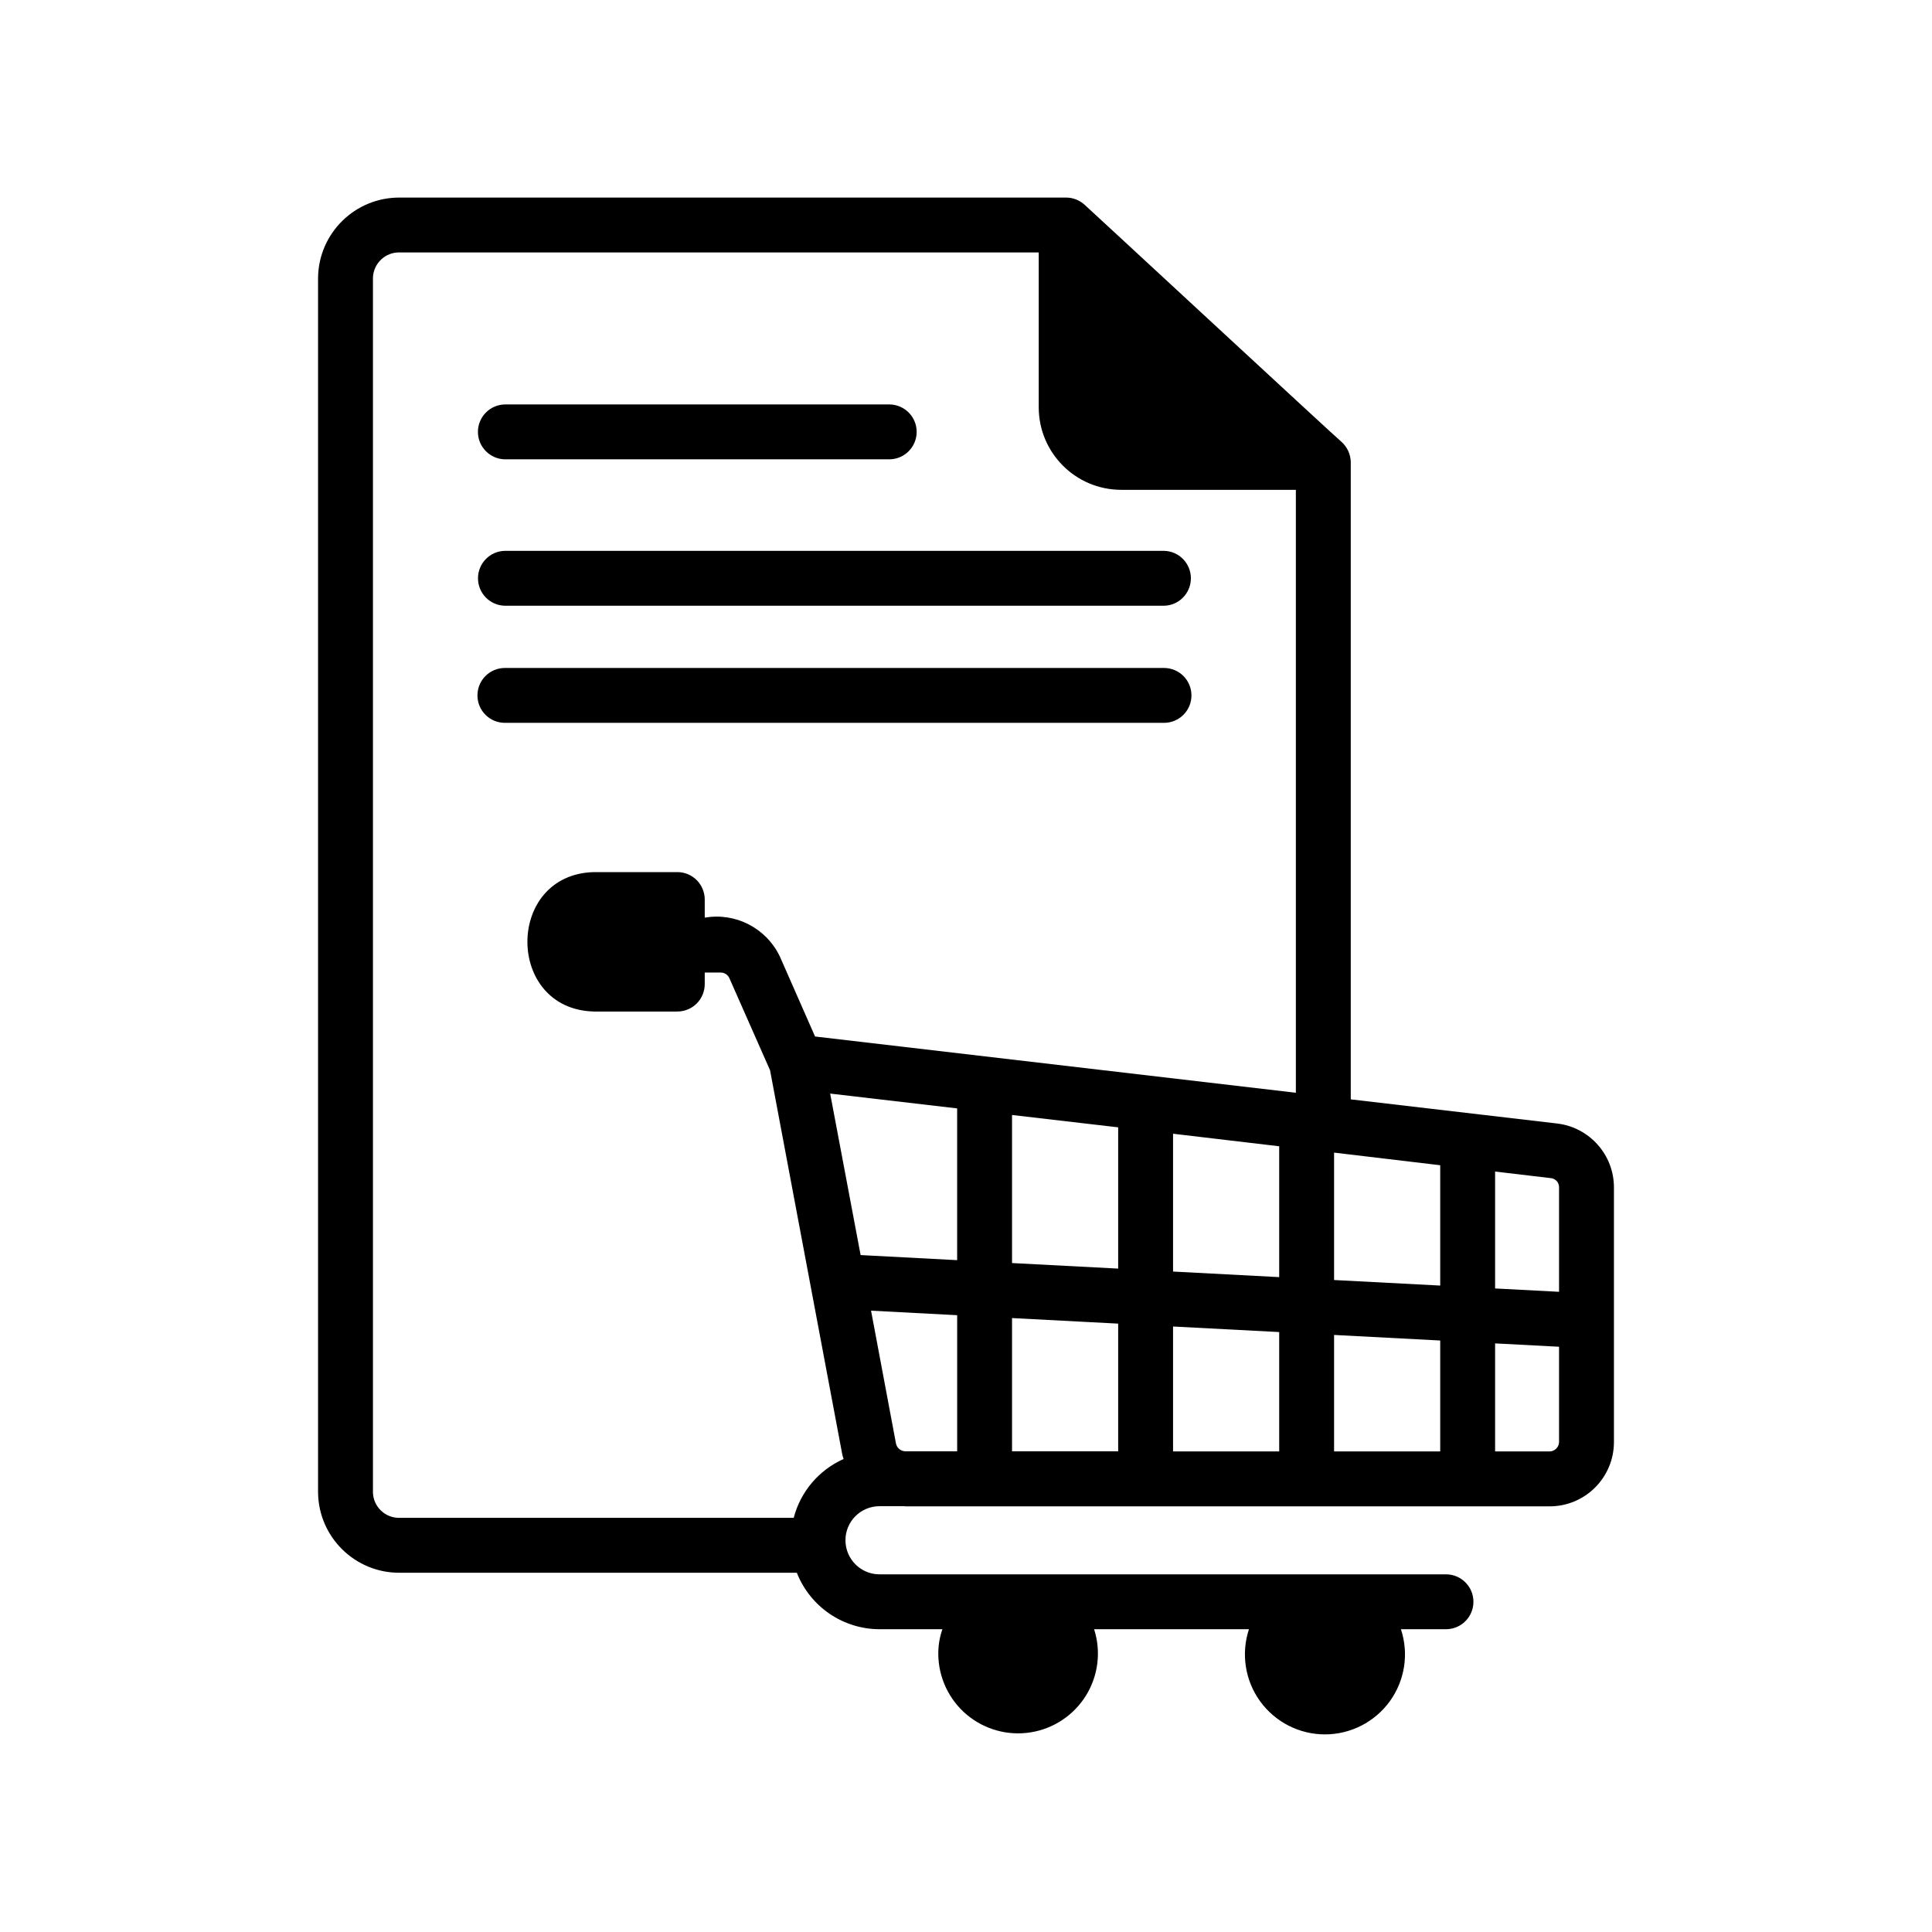 <svg width="110" height="110" viewBox="0 0 110 110" fill="none" xmlns="http://www.w3.org/2000/svg">
<path d="M91.891 75.281V67.609C91.891 65.75 90.5 64.187 88.657 63.968L76.907 62.593V26.328C76.903 25.87 76.703 25.437 76.36 25.14C76.278 25.105 61.833 11.718 61.766 11.671C61.473 11.398 61.086 11.245 60.688 11.249H22.766C20.223 11.23 18.141 13.269 18.109 15.812V84.984C18.141 87.527 20.223 89.566 22.766 89.546H45.368C46.129 91.48 47.996 92.757 50.075 92.761H53.657C53.496 93.218 53.418 93.702 53.422 94.187C53.434 95.511 54.024 96.765 55.035 97.62C56.047 98.472 57.379 98.843 58.688 98.632C59.996 98.421 61.145 97.652 61.84 96.523C62.532 95.394 62.7 94.023 62.293 92.761H71.11C70.653 94.148 70.887 95.675 71.742 96.859C72.602 98.046 73.973 98.749 75.438 98.749C76.899 98.749 78.274 98.046 79.133 96.859C79.989 95.675 80.223 94.148 79.762 92.761H82.328C83.192 92.761 83.891 92.062 83.891 91.198C83.891 90.335 83.192 89.636 82.328 89.636H50.074C49.004 89.636 48.137 88.765 48.137 87.695C48.137 86.624 49.004 85.757 50.074 85.757H51.477C51.504 85.757 51.531 85.765 51.563 85.765H88.235C90.254 85.761 91.887 84.128 91.891 82.109L91.891 75.281ZM88.766 67.609V73.55L85.125 73.359V66.703L88.297 67.078C88.571 67.101 88.774 67.336 88.766 67.609ZM82 66.344V73.195L75.957 72.879V65.625L82 66.344ZM51.016 82.203L49.594 74.624L54.497 74.882V82.632H51.544C51.29 82.624 51.075 82.449 51.016 82.203ZM72.832 65.264V72.714L66.789 72.397V64.55L72.832 65.264ZM63.664 72.229L57.621 71.913V63.483H57.625L63.664 64.186L63.664 72.229ZM63.664 82.631H57.621V75.045L63.664 75.362V82.631ZM54.496 71.748L49 71.459L47.266 62.264L54.496 63.108V71.748ZM66.789 75.526L72.832 75.842V82.639H66.789V75.526ZM75.957 76.006L82 76.323V82.639H75.957V76.006ZM21.234 84.983V15.811C21.262 14.99 21.945 14.346 22.766 14.373H59.141V23.201C59.148 25.787 61.242 27.881 63.828 27.889H73.781V62.217L46.406 59.014L44.391 54.436C43.613 52.838 41.875 51.943 40.125 52.248V51.217C40.125 50.803 39.961 50.404 39.668 50.111C39.375 49.818 38.977 49.651 38.562 49.654H33.828C28.765 49.764 28.758 57.479 33.828 57.592H38.562C38.977 57.592 39.375 57.428 39.668 57.135C39.961 56.842 40.125 56.443 40.125 56.029V55.373H41.047C41.258 55.377 41.449 55.506 41.531 55.701L43.844 60.936L47.953 82.795C47.973 82.888 47.996 82.978 48.031 83.068C46.625 83.697 45.578 84.927 45.191 86.42H22.765C21.945 86.443 21.262 85.803 21.234 84.983ZM88.234 82.639H85.125V76.487L88.766 76.678V82.108C88.758 82.397 88.523 82.631 88.234 82.639Z" fill="black"/>
<path d="M28.746 26.152H50.656C51.508 26.136 52.191 25.441 52.191 24.589C52.191 23.738 51.508 23.043 50.656 23.027H28.746C27.895 23.043 27.211 23.738 27.211 24.589C27.211 25.441 27.895 26.136 28.746 26.152Z" fill="black"/>
<path d="M28.746 34.488H66.273C67.125 34.472 67.804 33.777 67.804 32.925C67.804 32.074 67.125 31.378 66.273 31.363H28.746C27.895 31.378 27.215 32.074 27.215 32.925C27.215 33.777 27.895 34.472 28.746 34.488Z" fill="black"/>
<path d="M67.836 39.594C67.836 39.18 67.672 38.781 67.379 38.488C67.086 38.195 66.687 38.031 66.273 38.031H28.746C27.883 38.031 27.184 38.73 27.184 39.594C27.184 40.457 27.883 41.156 28.746 41.156H66.273C66.687 41.156 67.086 40.992 67.379 40.699C67.672 40.406 67.836 40.008 67.836 39.594Z" fill="black"/>
</svg>
